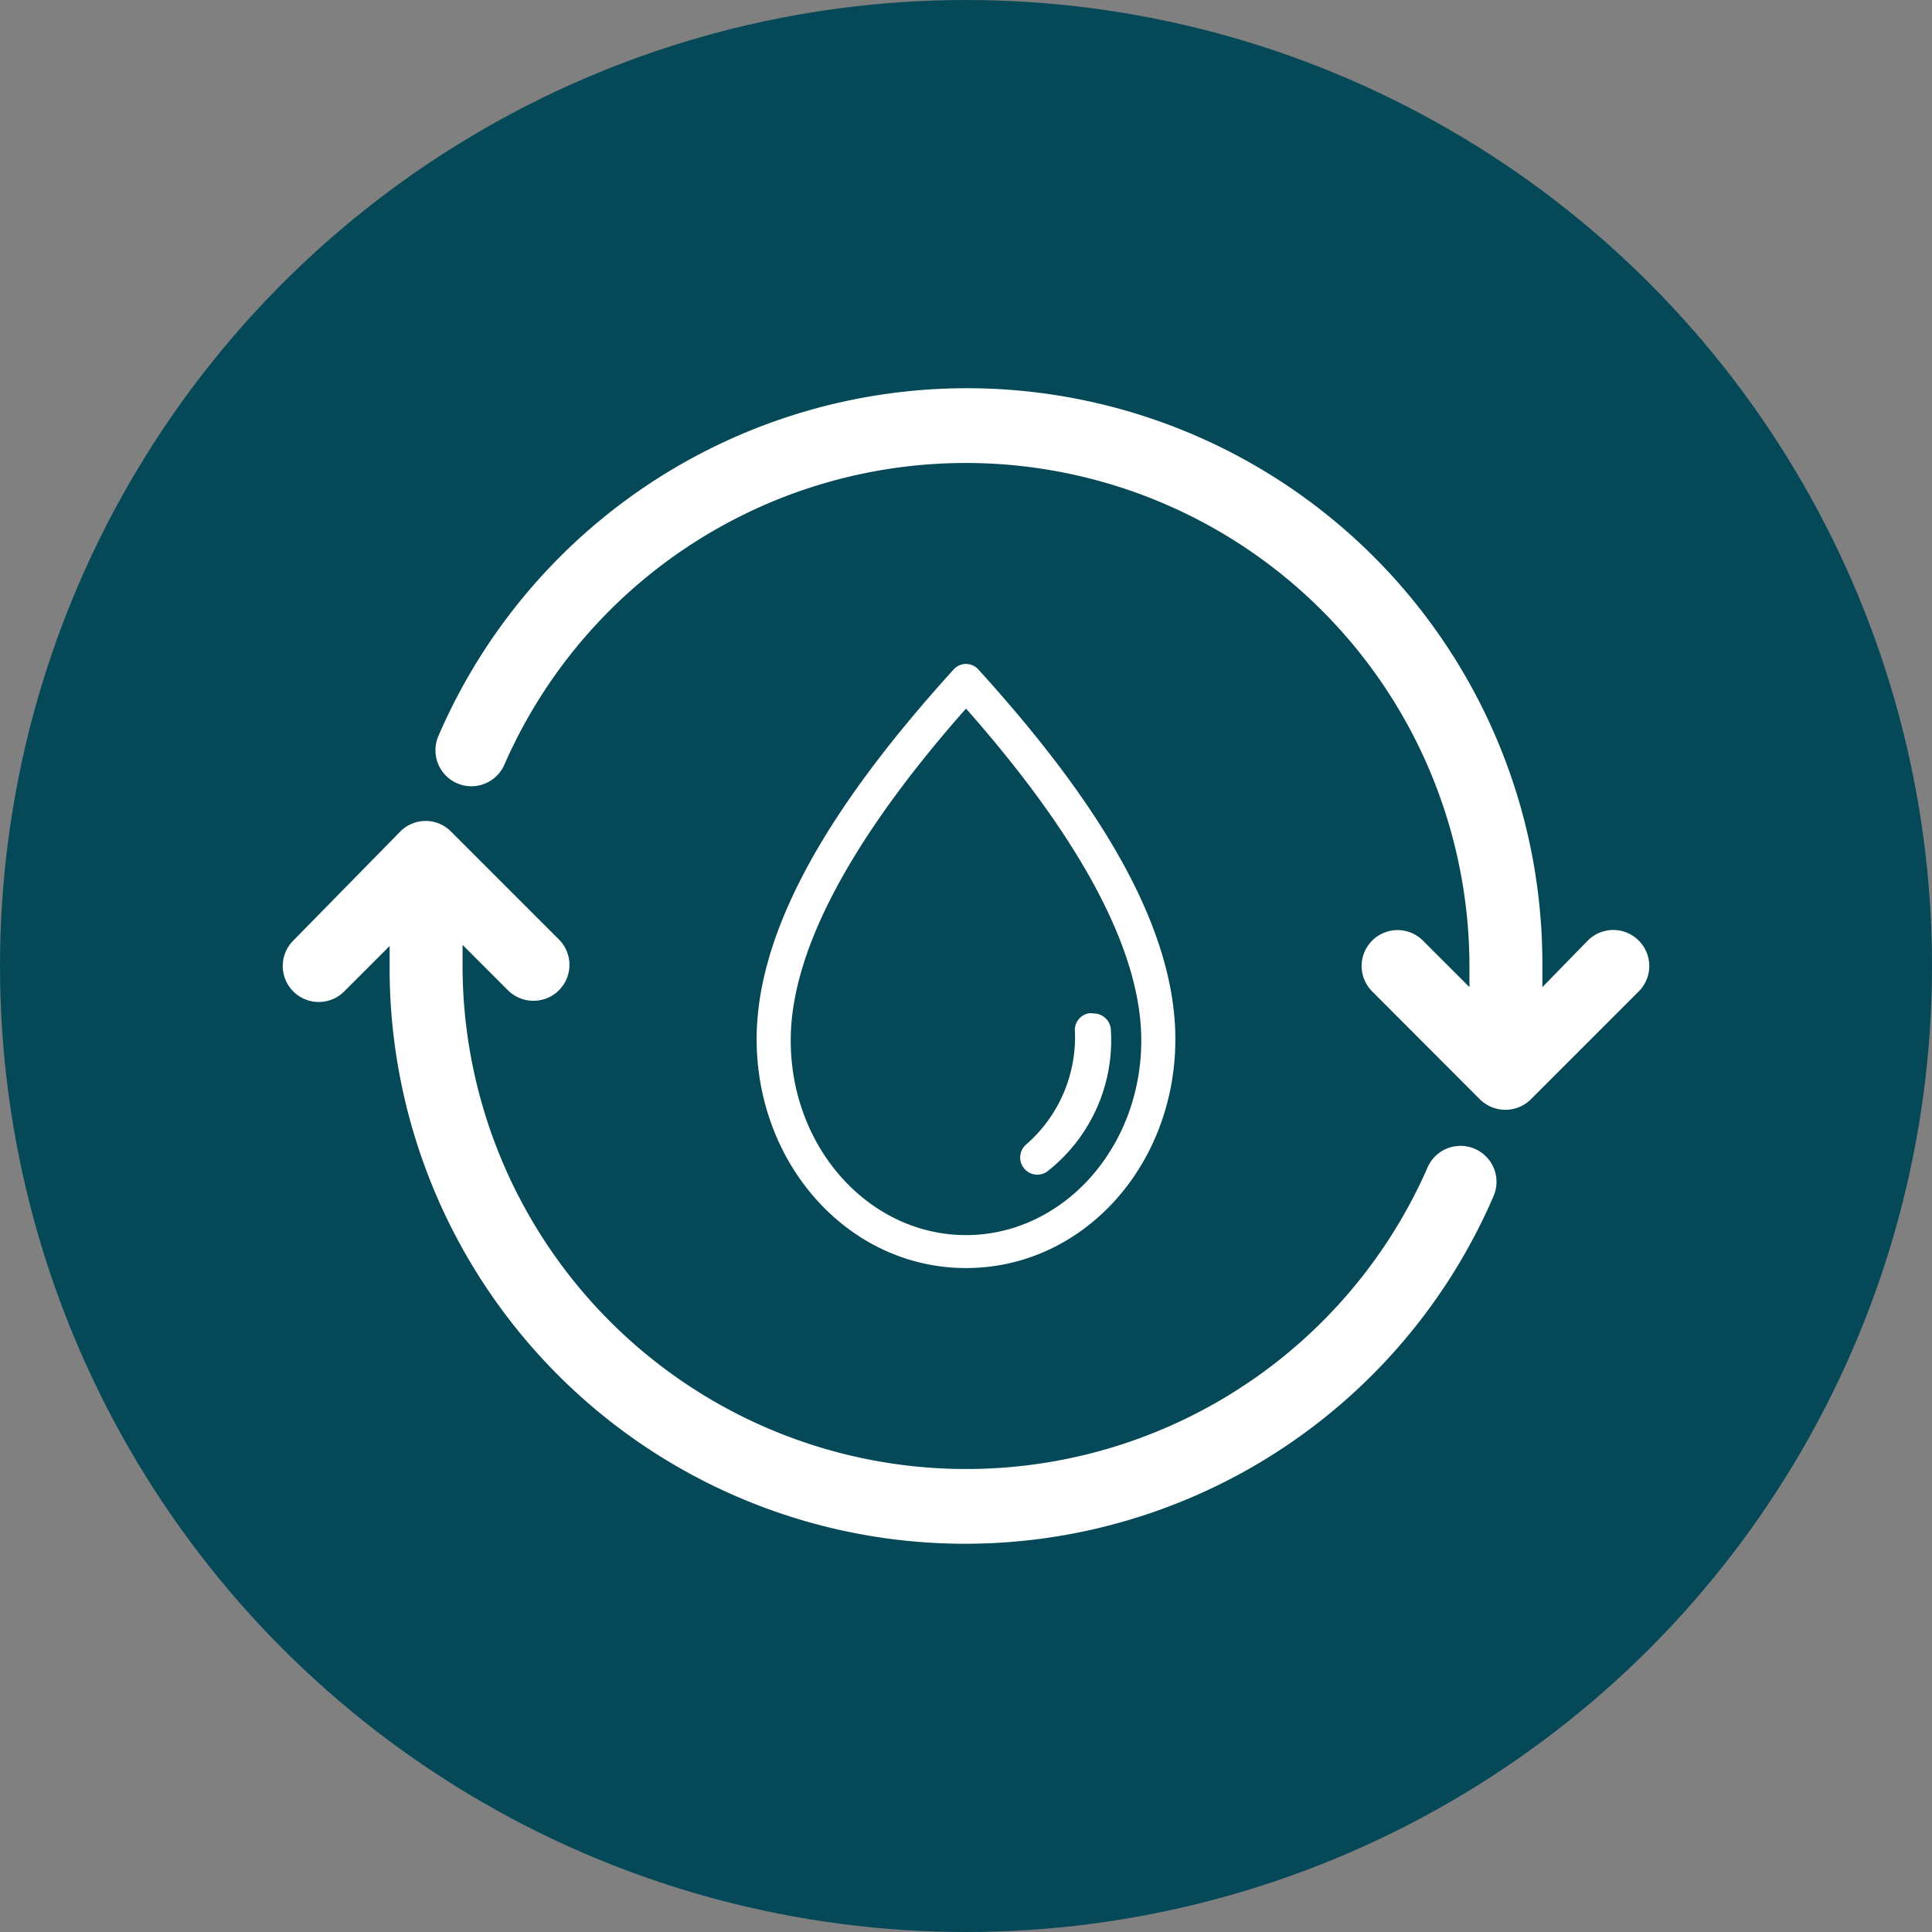 <svg xmlns="http://www.w3.org/2000/svg" viewBox="0 0 85.04 85.04"><rect x="0" y="0" width="85.04" height="85.04" fill="#808080" stroke="none"/><defs><style>.cls-1{fill:#054959;}.cls-2,.cls-3{fill:#fff;}.cls-2{stroke:#fff;stroke-miterlimit:10;stroke-width:0.25px;}</style></defs><title>flechasicon</title><g id="Capa_2" data-name="Capa 2"><g id="Layer_1" data-name="Layer 1"><circle class="cls-1" cx="42.52" cy="42.52" r="42.52"/><path class="cls-2" d="M42.63,29.36a.62.62,0,0,1,.35.2c4.43,4.89,8.63,10.69,8.63,16.18s-4,9.95-9.09,9.95-9.09-4.49-9.09-9.95,4.2-11.29,8.63-16.18a.61.61,0,0,1,.57-.2ZM42.52,31c-4.17,4.7-7.84,10.14-7.84,14.79,0,4.84,3.54,8.7,7.84,8.7s7.84-3.86,7.84-8.7c0-4.65-3.67-10.09-7.84-14.79Zm5.7,13.74a.63.63,0,0,1,.55.58A7.2,7.2,0,0,1,46,51.48a.63.63,0,0,1-.76-1l0,0a6.39,6.39,0,0,0,2.2-5.07.62.62,0,0,1,.55-.69Z"/><path class="cls-3" d="M64.92,50.57a1.58,1.58,0,0,0-2.08.81,22.17,22.17,0,0,1-42.48-8.86v-.93l2,2a1.58,1.58,0,0,0,1.12.46,1.57,1.57,0,0,0,1.12-.46,1.58,1.58,0,0,0,0-2.24l-4.75-4.75a1.57,1.57,0,0,0-2.23,0L12.91,41.4a1.58,1.58,0,0,0,2.24,2.24l2-2v.93A25.33,25.33,0,0,0,65.74,52.65,1.58,1.58,0,0,0,64.92,50.57Z"/><path class="cls-3" d="M72.13,41.4a1.58,1.58,0,0,0-2.24,0l-2,2.05v-.93A25.33,25.33,0,0,0,19.3,32.39a1.58,1.58,0,0,0,2.9,1.27,22.17,22.17,0,0,1,42.48,8.86v.93L62.63,41.4a1.58,1.58,0,1,0-2.23,2.24l4.74,4.75a1.62,1.62,0,0,0,1.12.46,1.59,1.59,0,0,0,1.12-.46l4.75-4.75A1.58,1.58,0,0,0,72.13,41.4Z"/></g></g></svg>
